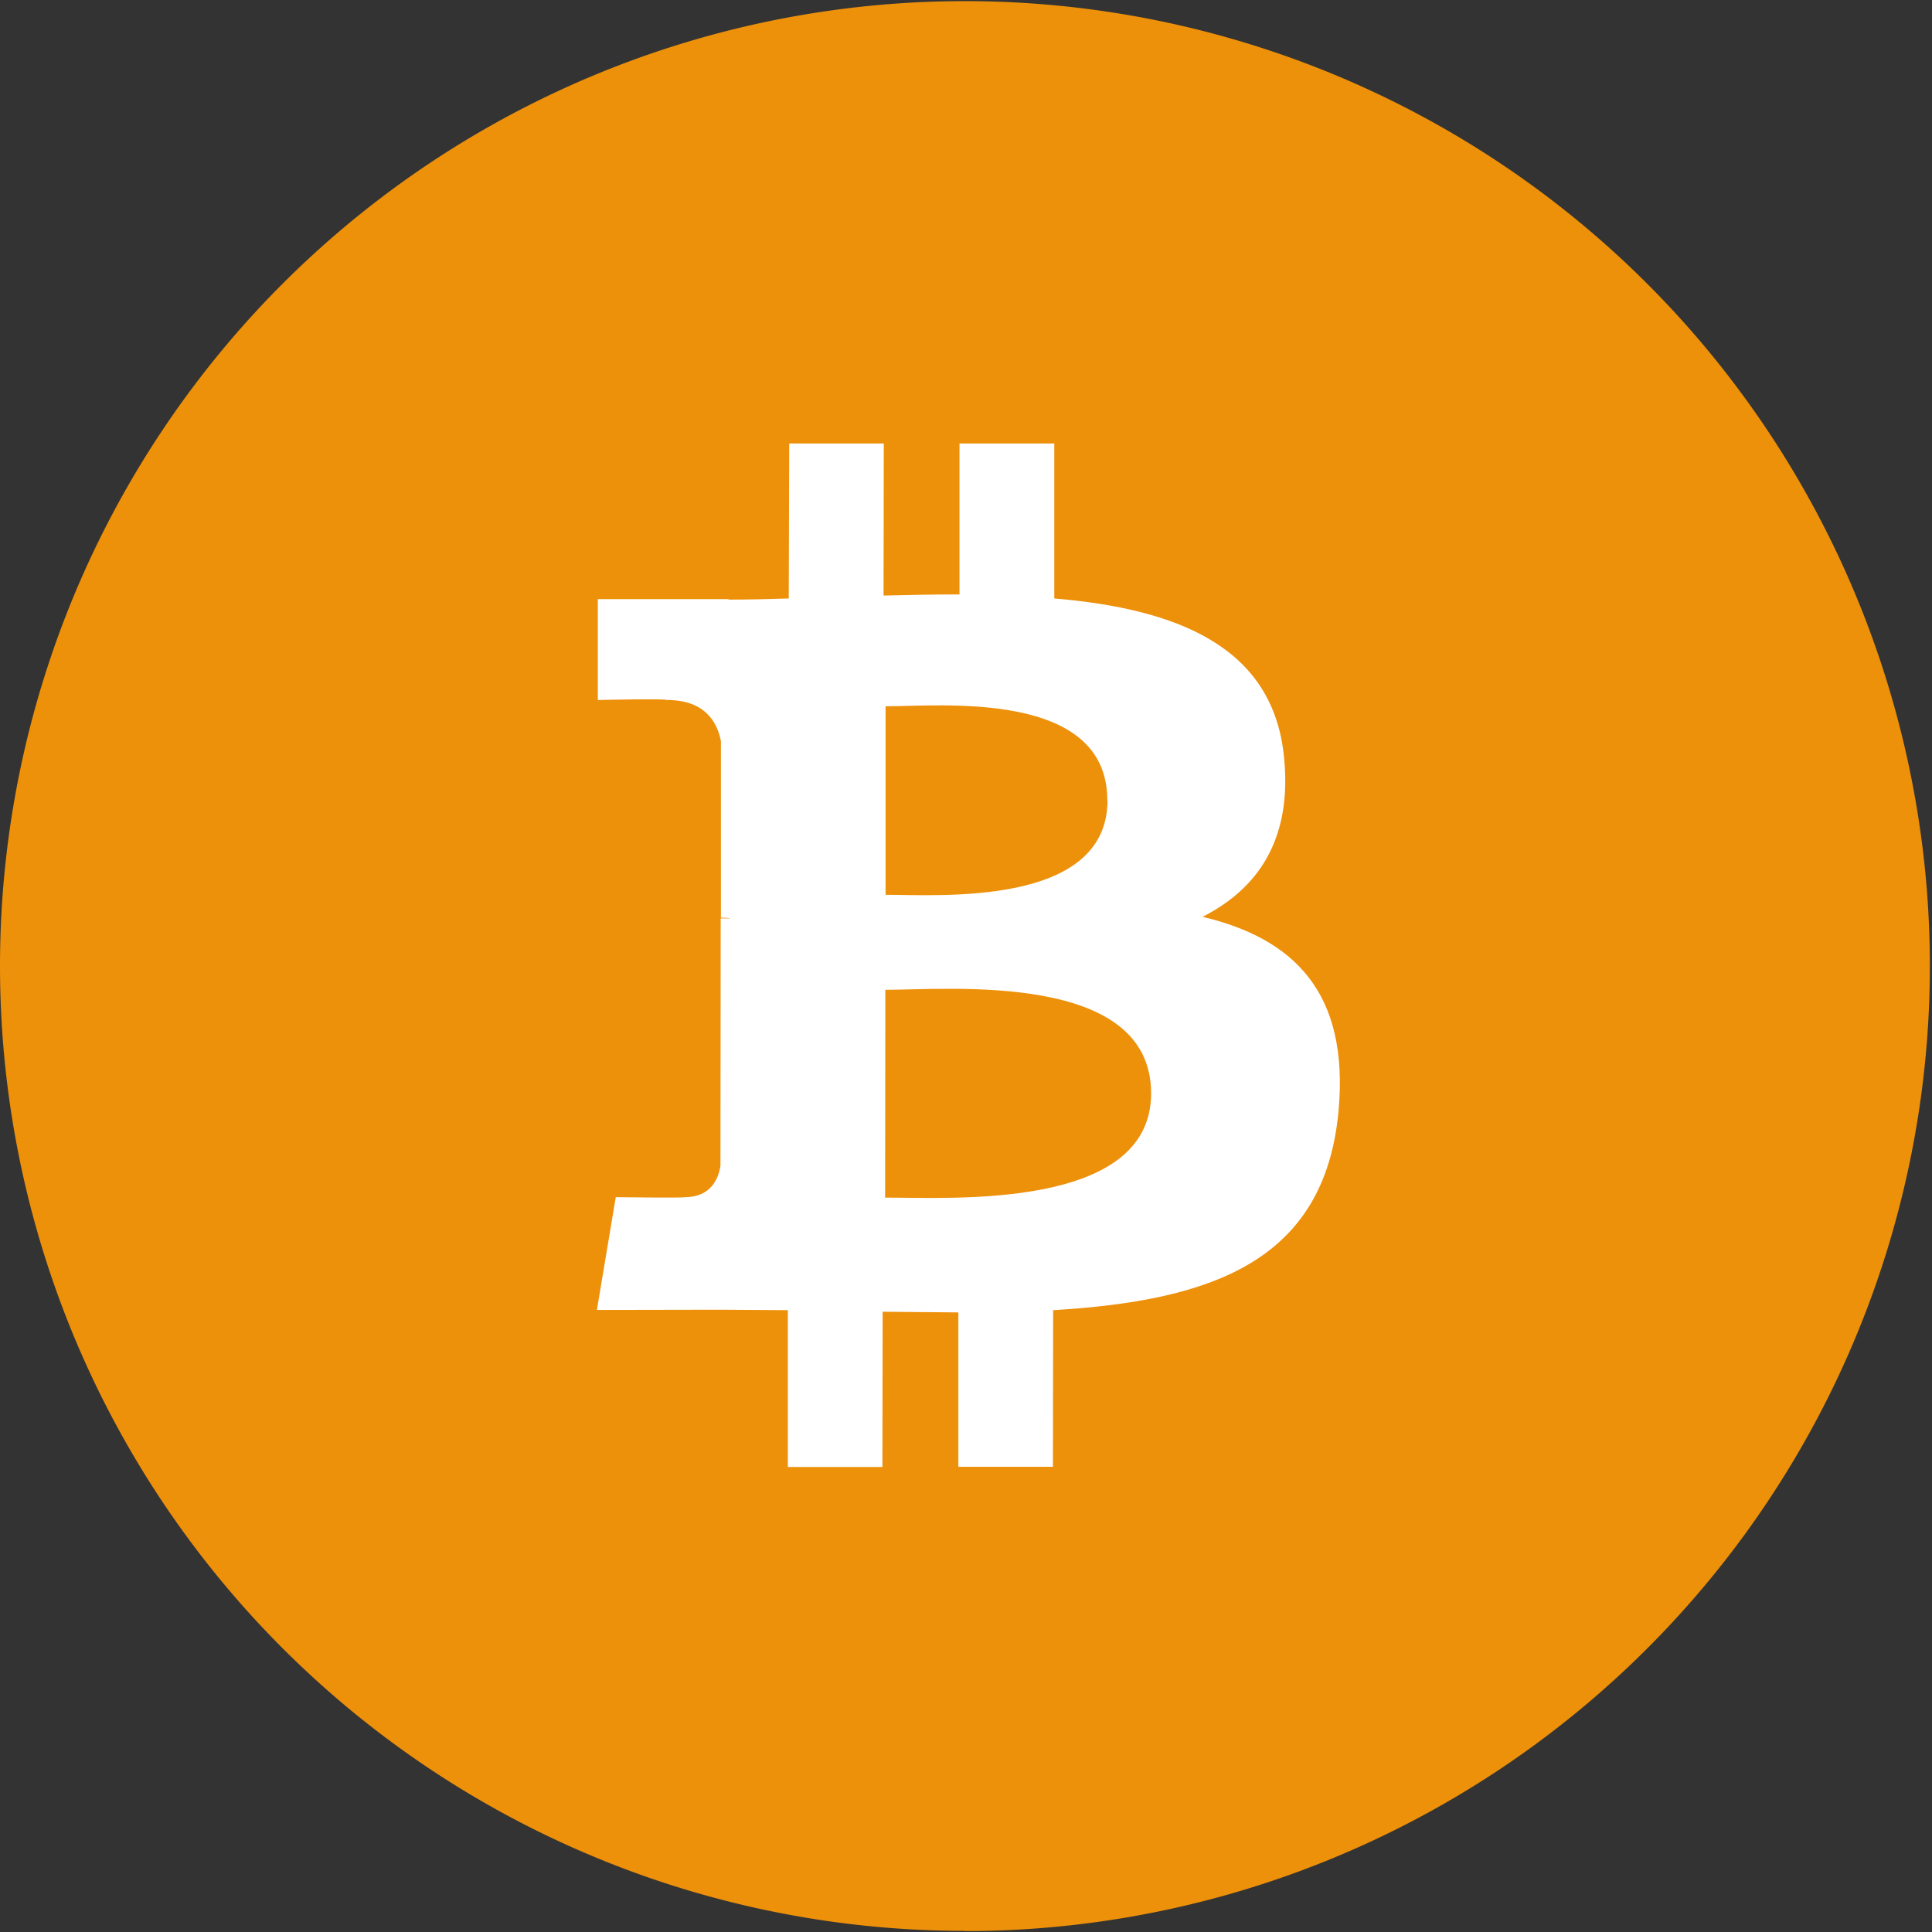 <svg xmlns="http://www.w3.org/2000/svg" xmlns:xlink="http://www.w3.org/1999/xlink" width="86" height="86" viewBox="0 0 86 86"><rect x="0" y="0" width="86" height="86" fill="#333333" stroke="none"/><defs><path id="l9y5a" d="M304.95 2118.96a42.95 42.95 0 1 0 0-85.91 42.95 42.95 0 0 0 0 85.9z"/><path id="l9y5b" d="M311.3 2068.63c-.02 4.74-7.5 4.2-9.88 4.2v-8.39c2.4 0 9.88-.76 9.87 4.19zm1.94 13.04c0 5.22-8.98 4.63-11.84 4.64l.01-9.25c2.86 0 11.83-.83 11.83 4.61zm5.92-14.93c-.47-4.98-4.79-6.64-10.23-7.1v-6.9h-4.22v6.72c-1.11 0-2.25.02-3.38.05l.01-6.77h-4.21l-.02 6.9c-.9.03-1.8.05-2.68.05v-.02h-5.82v4.49s3.1-.07 3.06 0c1.7-.01 2.26.98 2.42 1.83v7.86c.11 0 .26 0 .44.03h-.45l-.01 11.01c-.08.54-.4 1.4-1.59 1.4.05.04-3.07 0-3.07 0l-.84 5.02 5.49-.01 3.01.02v6.98h4.21l.01-6.91 3.37.03v6.87h4.21l.01-6.97c7.1-.42 12.07-2.2 12.7-8.83.5-5.34-2.02-7.72-6.05-8.68 2.45-1.24 3.99-3.43 3.63-7.07z"/></defs><g><g transform="translate(-262 -2033)"><g><use fill="#ed900a" xlink:href="#l9y5a"/></g><g><use fill="#fff" xlink:href="#l9y5b"/></g></g></g></svg>